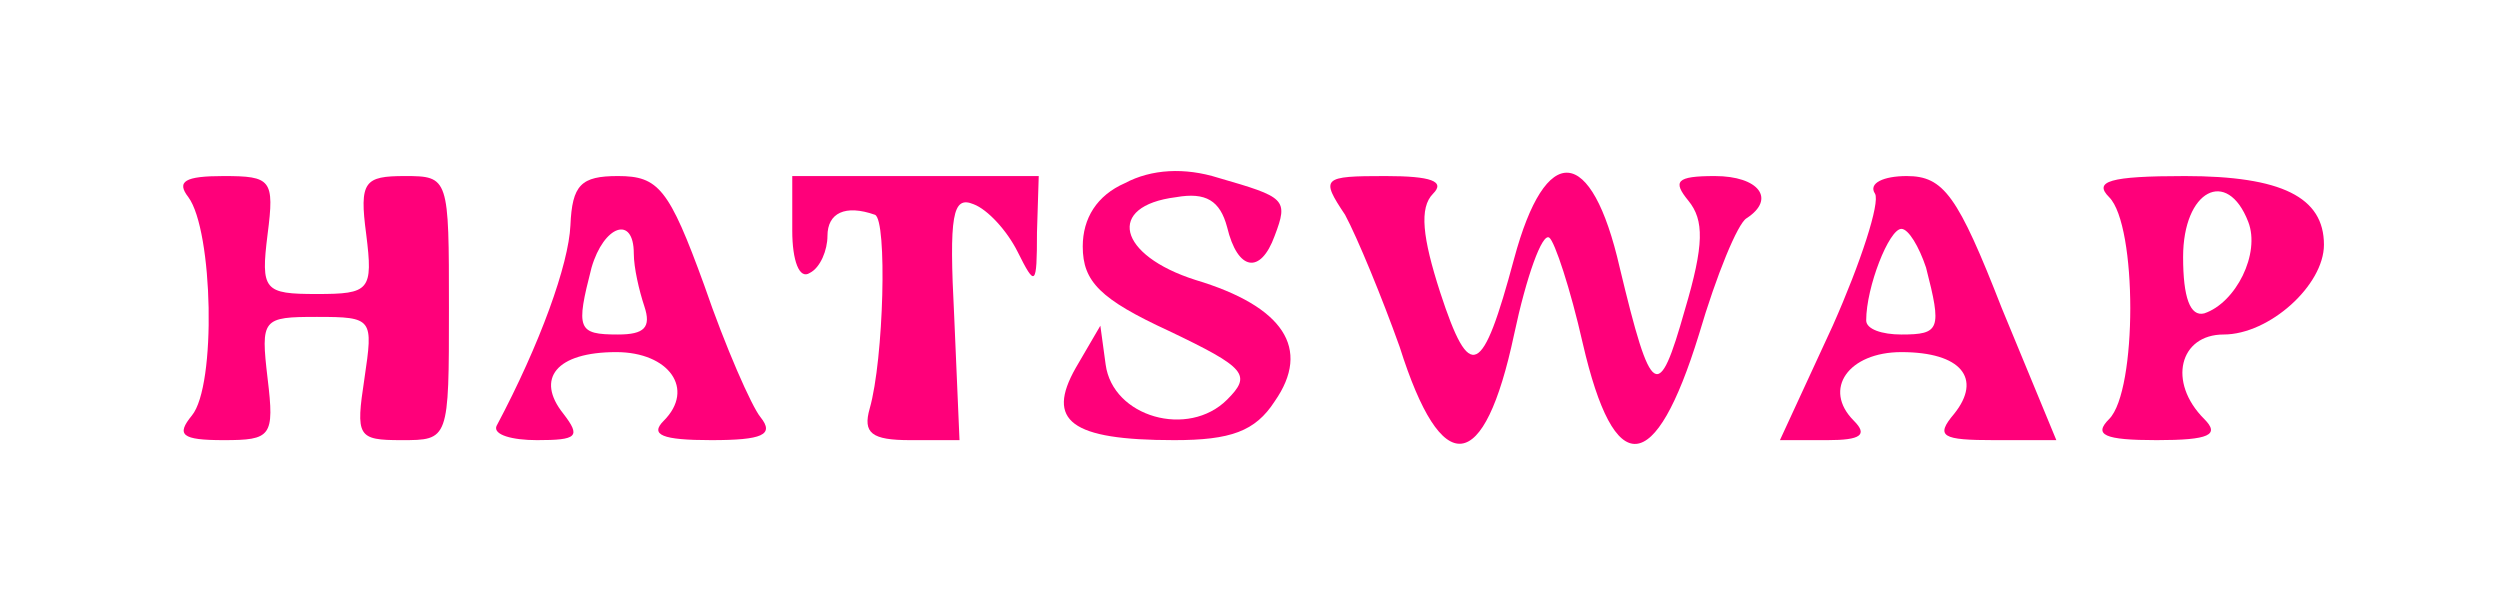 <?xml version="1.0" standalone="no"?>
<!DOCTYPE svg PUBLIC "-//W3C//DTD SVG 20010904//EN"
 "http://www.w3.org/TR/2001/REC-SVG-20010904/DTD/svg10.dtd">
<svg version="1.0" xmlns="http://www.w3.org/2000/svg"
 width="142pt" height="34pt" viewBox="0 0 142 34"
 preserveAspectRatio="xMidYMid meet">
<g transform="translate(0,34) scale(0.1,-0.1)"
fill="#ff007a" stroke="none">
<path d="M639 236 c-16 -7 -24 -20 -24 -36 0 -20 10 -30 49 -48 44 -21 47 -25
33 -39 -22 -22 -65 -10 -69 20 l-3 22 -14 -24 c-17 -30 -3 -41 56 -41 32 0 46
5 57 22 21 30 5 54 -45 69 -44 14 -51 42 -11 47 17 3 25 -2 29 -17 6 -25 19
-27 27 -5 8 21 6 22 -32 33 -19 6 -38 5 -53 -3z"/>
<path d="M107 228 c14 -19 16 -107 2 -124 -9 -11 -6 -14 18 -14 27 0 29 2 25
35 -4 34 -3 35 28 35 32 0 32 -1 27 -35 -5 -33 -4 -35 21 -35 27 0 27 0 27 75
0 74 0 75 -25 75 -23 0 -26 -3 -22 -33 4 -32 2 -34 -28 -34 -30 0 -32 2 -28
34 4 31 2 33 -25 33 -22 0 -27 -3 -20 -12z"/>
<path d="M324 212 c-1 -22 -17 -67 -42 -114 -2 -5 9 -8 23 -8 23 0 25 2 15 15
-16 20 -4 35 30 35 30 0 45 -21 27 -39 -8 -8 -1 -11 27 -11 29 0 36 3 28 13
-5 6 -20 40 -32 75 -20 55 -26 62 -49 62 -21 0 -26 -5 -27 -28z m36 -16 c0 -8
3 -21 6 -30 4 -12 0 -16 -15 -16 -23 0 -24 3 -15 38 7 24 24 30 24 8z"/>
<path d="M450 209 c0 -17 4 -28 10 -24 6 3 10 13 10 21 0 13 10 18 27 12 7 -3
5 -82 -3 -110 -4 -14 1 -18 23 -18 l28 0 -3 70 c-3 58 -1 69 11 64 8 -3 19
-15 25 -27 10 -20 11 -20 11 11 l1 32 -70 0 -70 0 0 -31z"/>
<path d="M764 218 c7 -13 21 -47 31 -75 24 -76 48 -73 65 7 7 33 16 58 20 55
3 -2 12 -29 19 -60 18 -78 41 -76 66 5 10 34 22 63 27 66 17 11 7 24 -18 24
-22 0 -24 -3 -15 -14 9 -11 9 -25 -2 -62 -15 -53 -19 -51 -37 24 -16 70 -42
72 -60 5 -18 -67 -25 -71 -42 -19 -10 31 -12 48 -4 56 7 7 -1 10 -27 10 -36 0
-37 -1 -23 -22z"/>
<path d="M1065 230 c3 -5 -8 -39 -24 -75 l-30 -65 27 0 c19 0 23 3 15 11 -18
18 -3 39 27 39 34 0 46 -15 30 -35 -11 -13 -7 -15 23 -15 l35 0 -31 75 c-25
64 -33 75 -54 75 -13 0 -22 -4 -18 -10z m29 -42 c9 -35 8 -38 -14 -38 -11 0
-20 3 -20 8 0 19 13 52 20 52 4 0 10 -10 14 -22z"/>
<path d="M1198 228 c16 -16 16 -110 0 -126 -9 -9 -3 -12 27 -12 30 0 36 3 27
12 -21 21 -14 48 11 48 26 0 57 28 57 51 0 27 -24 39 -79 39 -43 0 -52 -3 -43
-12z m79 -14 c7 -18 -7 -46 -25 -52 -8 -2 -12 9 -12 32 0 38 25 51 37 20z"/>
</g>
</svg>

